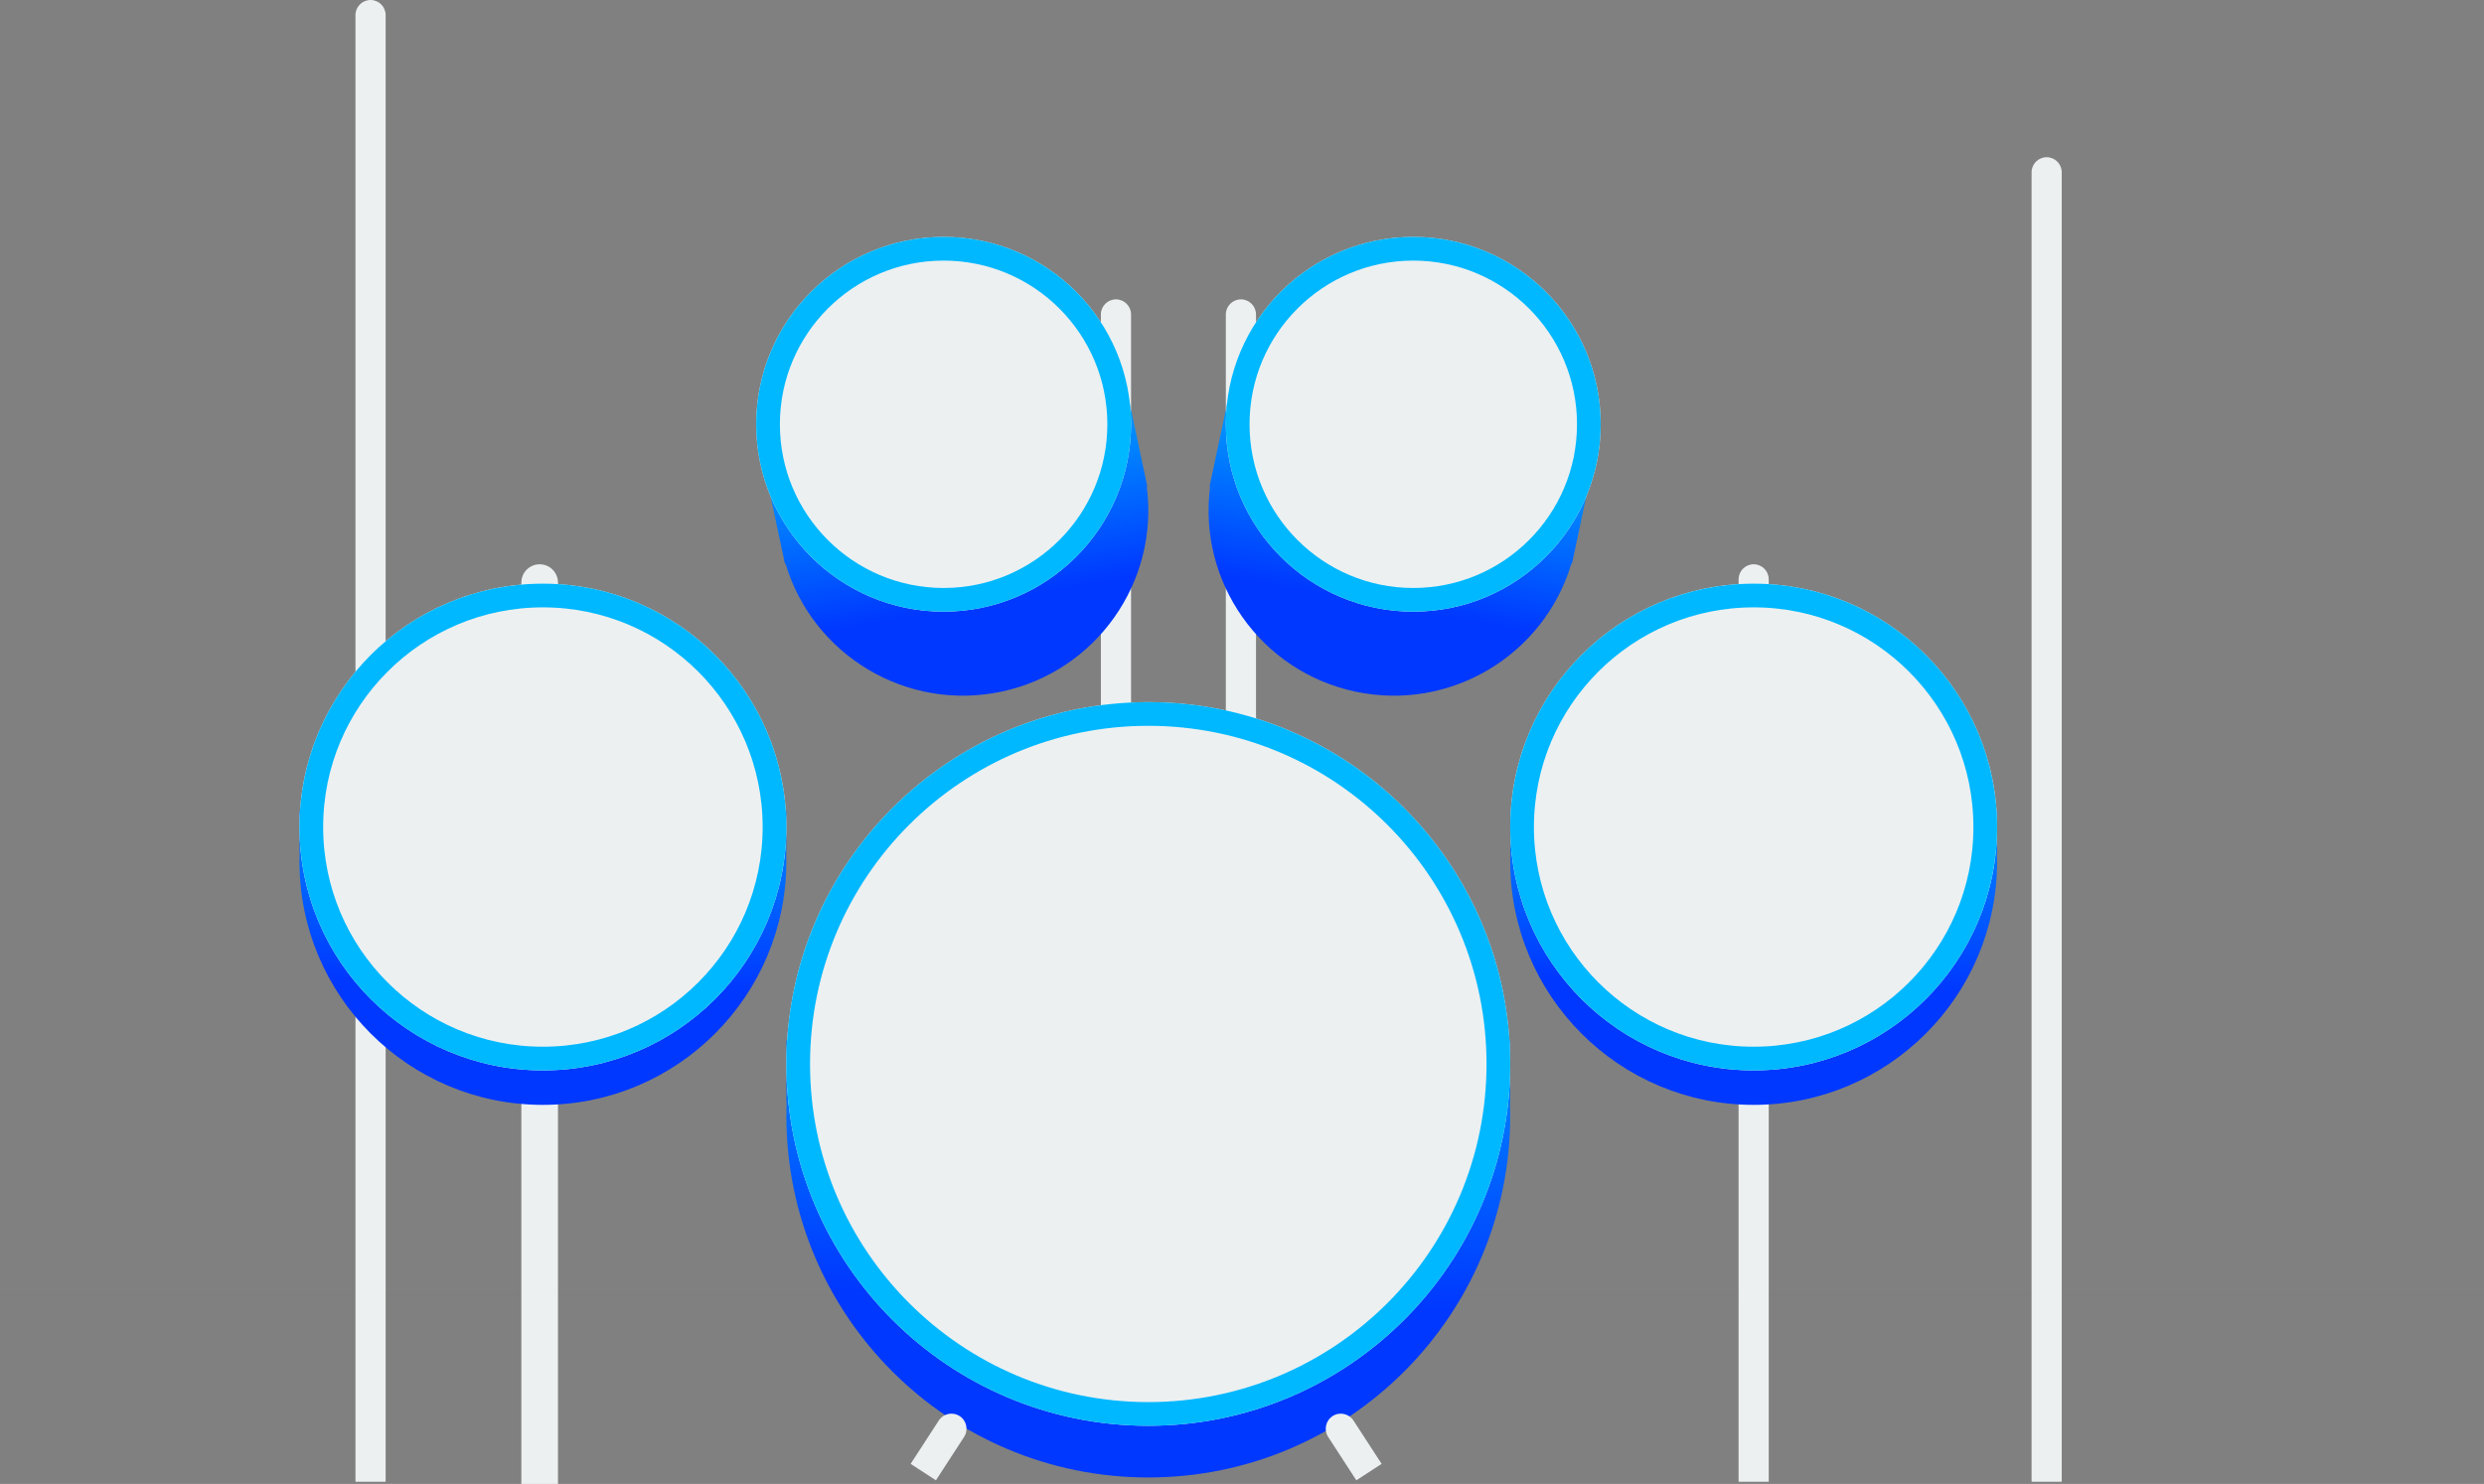 <?xml version="1.0" encoding="UTF-8"?>
<svg width="1153px" height="689px" viewBox="0 0 1153 689" version="1.1" xmlns="http://www.w3.org/2000/svg" xmlns:xlink="http://www.w3.org/1999/xlink">
    <rect x="0" y="0" width="1153" height="689" fill="#808080" stroke="none"/>
    <!-- Generator: Sketch 49.2 (51160) - http://www.bohemiancoding.com/sketch -->
    <title>Group 5</title>
    <desc>Created with Sketch.</desc>
    <defs>
        <linearGradient x1="51.952%" y1="17.014%" x2="50%" y2="75.515%" id="linearGradient-1">
            <stop stop-color="#00B8FF" offset="0%"></stop>
            <stop stop-color="#0038FF" offset="100%"></stop>
        </linearGradient>
        <circle id="path-2" cx="94" cy="87" r="87"></circle>
        <circle id="path-3" cx="94" cy="87" r="87"></circle>
        <circle id="path-4" cx="168" cy="168" r="168"></circle>
        <circle id="path-5" cx="113" cy="113" r="113"></circle>
        <circle id="path-6" cx="113" cy="113" r="113"></circle>
        <linearGradient x1="50%" y1="0%" x2="50%" y2="100%" id="linearGradient-7">
            <stop stop-color="#FFEF00" offset="0%"></stop>
            <stop stop-color="#A0770C" offset="100%"></stop>
        </linearGradient>
    </defs>
    <g id="Page-1" stroke="none" stroke-width="1" fill="none" fill-rule="evenodd">
        <g id="Desktop" transform="translate(-101, -266)">
            <g id="Group-5" transform="translate(101, 266)">
                <rect id="Rectangle-3" fill="#000000" opacity="0.01" x="0" y="601" width="1153" height="1"></rect>
                <g id="Group-3" transform="translate(344, 110)">
                    <path d="M174,29 L174,29 C177.866,29 181,32.134 181,36 L181,242 L167,242 L167,36 C167,32.134 170.134,29 174,29 Z" id="Rectangle-Copy-4" fill="#ECF0F1"></path>
                    <path d="M17.281,134 L17,134 L17,80 L30.967,80 C46.321,56.516 72.849,41 103,41 C133.151,41 159.679,56.516 175.033,80 L189,80 L189,134 L188.719,134 C185.157,178.223 148.14,213 103,213 C57.86,213 20.843,178.223 17.281,134 Z" id="Combined-Shape" fill="url(#linearGradient-1)" transform="translate(103, 127) rotate(-12) translate(-103, -127) "></path>
                    <g id="Oval-Copy-2">
                        <use fill="#ECF0F1" fill-rule="evenodd" xlink:href="#path-2"></use>
                        <circle stroke="#00B8FF" stroke-width="11" cx="94" cy="87" r="81.5"></circle>
                    </g>
                </g>
                <g id="Group-3-Copy" transform="translate(647, 231) scale(-1, 1) translate(-647, -231) translate(544, 110)">
                    <path d="M174,29 L174,29 C177.866,29 181,32.134 181,36 L181,242 L167,242 L167,36 C167,32.134 170.134,29 174,29 Z" id="Rectangle-Copy-4" fill="#ECF0F1"></path>
                    <path d="M17.281,134 L17,134 L17,80 L30.967,80 C46.321,56.516 72.849,41 103,41 C133.151,41 159.679,56.516 175.033,80 L189,80 L189,134 L188.719,134 C185.157,178.223 148.14,213 103,213 C57.86,213 20.843,178.223 17.281,134 Z" id="Combined-Shape" fill="url(#linearGradient-1)" transform="translate(103, 127) rotate(-12) translate(-103, -127) "></path>
                    <g id="Oval-Copy-2">
                        <use fill="#ECF0F1" fill-rule="evenodd" xlink:href="#path-3"></use>
                        <circle stroke="#00B8FF" stroke-width="11" cx="94" cy="87" r="81.5"></circle>
                    </g>
                </g>
                <path d="M172,0 L172,0 C175.866,-7.10171439e-16 179,3.134 179,7 L179,688 L165,688 L165,7 C165,3.134 168.134,7.10171439e-16 172,0 Z" id="Rectangle" fill="#ECF0F1"></path>
                <path d="M950,73 L950,73 C953.866,73 957,76.134 957,80 L957,688 L943,688 L943,80 C943,76.134 946.134,73 950,73 Z" id="Rectangle-Copy" fill="#ECF0F1"></path>
                <g id="Group-2" transform="translate(365, 326)">
                    <g id="Group" transform="translate(0, 24)" fill="url(#linearGradient-1)">
                        <path d="M0.105,162 L0,162 L0,133 L3.651,133 C19.753,57.015 87.218,0 168,0 C248.782,0 316.247,57.015 332.349,133 L336,133 L336,162 L335.895,162 C335.965,163.991 336,165.992 336,168 C336,260.784 260.784,336 168,336 C75.216,336 0,260.784 0,168 C0,165.992 0.035,163.991 0.105,162 Z" id="Combined-Shape"></path>
                    </g>
                    <g id="Oval">
                        <use fill="#ECF0F1" fill-rule="evenodd" xlink:href="#path-4"></use>
                        <circle stroke="#00B8FF" stroke-width="11" cx="168" cy="168" r="162.5"></circle>
                    </g>
                    <path d="M262,329 L262,329 C265.866,329 269,332.134 269,336 L269,360 L255,360 L255,336 C255,332.134 258.134,329 262,329 Z" id="Rectangle-Copy-2" fill="#ECF0F1" transform="translate(262, 344.5) rotate(-33) translate(-262, -344.5) "></path>
                    <path d="M72,329 L72,329 C75.866,329 79,332.134 79,336 L79,360 L65,360 L65,336 C65,332.134 68.134,329 72,329 Z" id="Rectangle-Copy-3" fill="#ECF0F1" transform="translate(72, 344.5) scale(-1, 1) rotate(-33) translate(-72, -344.5) "></path>
                </g>
                <g id="Group-4" transform="translate(701, 262)">
                    <path d="M113,0 L113,0 C116.866,-7.10171439e-16 120,3.134 120,7 L120,426 L106,426 L106,7 C106,3.134 109.134,7.10171439e-16 113,0 Z" id="Rectangle-Copy-5" fill="#ECF0F1"></path>
                    <g id="Group-2-Copy-2" transform="translate(0, 9)">
                        <g id="Group" transform="translate(0, 16)" fill="url(#linearGradient-1)">
                            <path d="M0.071,108.964 L0,108.964 L0,89.458 L2.456,89.458 C13.287,38.35 58.665,0 113,0 C167.335,0 212.713,38.35 223.544,89.458 L226,89.458 L226,108.964 L225.929,108.964 C225.976,110.304 226,111.649 226,113 C226,175.408 175.408,226 113,226 C50.592,226 0,175.408 0,113 C0,111.649 0.024,110.304 0.071,108.964 Z" id="Combined-Shape"></path>
                        </g>
                        <g id="Oval">
                            <use fill="#ECF0F1" fill-rule="evenodd" xlink:href="#path-5"></use>
                            <circle stroke="#00B8FF" stroke-width="11" cx="113" cy="113" r="107.5"></circle>
                        </g>
                    </g>
                </g>
                <g id="Group-4-Copy" transform="translate(139, 262)">
                    <path d="M111.5,0 L111.5,0 C116.194,-8.62351033e-16 120,3.806 120,8.5 L120,427 L103,427 L103,8.5 C103,3.806 106.806,8.62351033e-16 111.5,0 Z" id="Rectangle-Copy-5" fill="#ECF0F1"></path>
                    <g id="Group-2-Copy-2" transform="translate(0, 9)">
                        <g id="Group" transform="translate(0, 16)" fill="url(#linearGradient-1)">
                            <path d="M0.071,108.964 L0,108.964 L0,89.458 L2.456,89.458 C13.287,38.35 58.665,0 113,0 C167.335,0 212.713,38.35 223.544,89.458 L226,89.458 L226,108.964 L225.929,108.964 C225.976,110.304 226,111.649 226,113 C226,175.408 175.408,226 113,226 C50.592,226 0,175.408 0,113 C0,111.649 0.024,110.304 0.071,108.964 Z" id="Combined-Shape"></path>
                        </g>
                        <g id="Oval">
                            <use fill="#ECF0F1" fill-rule="evenodd" xlink:href="#path-6"></use>
                            <circle stroke="#00B8FF" stroke-width="11" cx="113" cy="113" r="107.5"></circle>
                        </g>
                    </g>
                </g>
                <path d="M173.5,54 C182.66,60.572 202.494,67.572 233,75 C263.506,82.428 301.173,89.428 346,96 L1,96 C50.468,87.486 86.468,80.486 109,75 C131.532,69.514 153.032,62.514 173.5,54 Z" id="Triangle"></path>
                <path d="M948.186,51.509 C994.075,51.509 984.577,54.884 1038.748,68.038 C1074.861,76.807 1112.743,87.827 1152.394,101.096 L743.979,101.096 C790.702,85.534 827.4,74.515 854.073,68.038 C894.084,58.323 902.297,51.509 948.186,51.509 Z" id="Triangle-Copy-2" transform="translate(948.186, 76.302) rotate(-11) translate(-948.186, -76.302) "></path>
                <path d="M173.5,98 C182.66,104.572 202.494,111.572 233,119 C263.506,126.428 301.173,133.428 346,140 L1,140 C50.468,131.486 86.468,124.486 109,119 C131.532,113.514 153.032,106.514 173.5,98 Z" id="Triangle-Copy" fill="url(#linearGradient-7)" opacity="0" transform="translate(173.5, 119) scale(1, -1) translate(-173.5, -119) "></path>
            </g>
        </g>
    </g>
</svg>